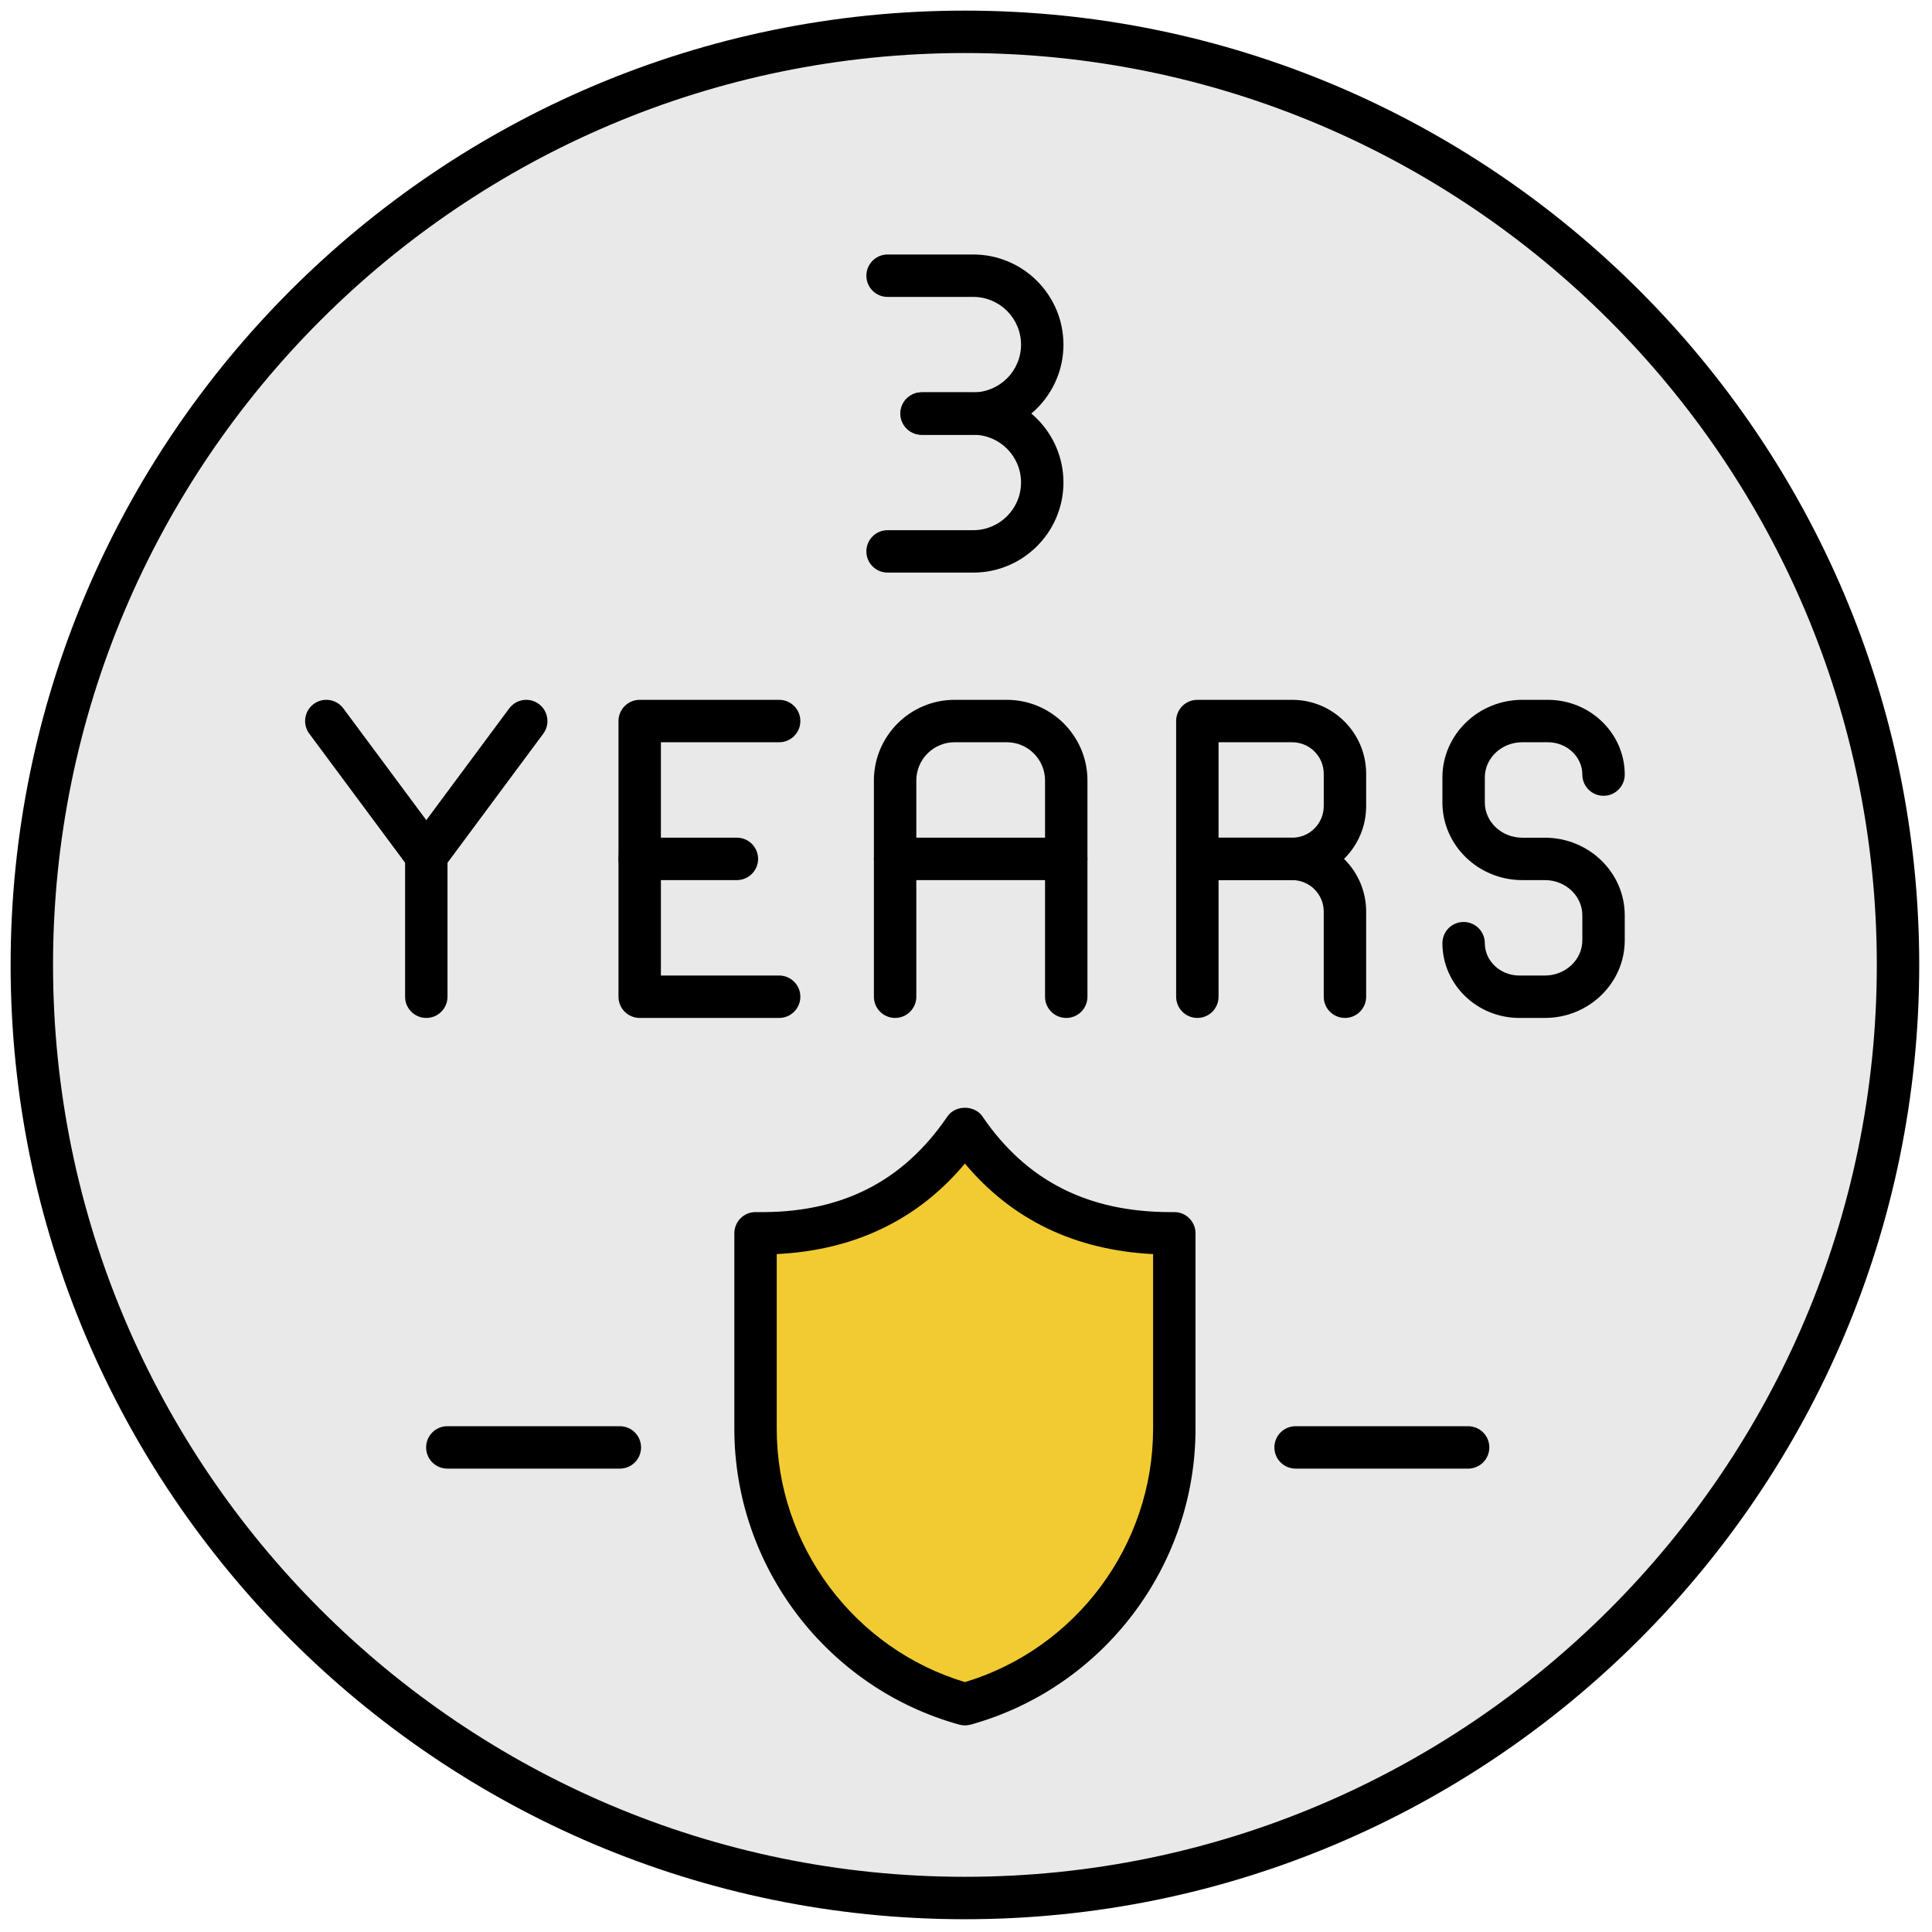 <svg xmlns="http://www.w3.org/2000/svg" xmlns:xlink="http://www.w3.org/1999/xlink" version="1.1" width="256" height="256" viewBox="0 0 256 256" xml:space="preserve">

<defs>
</defs>
<g style="stroke: none; stroke-width: 0; stroke-dasharray: none; stroke-linecap: butt; stroke-linejoin: miter; stroke-miterlimit: 10; fill: none; fill-rule: nonzero; opacity: 1;" transform="translate(1.407 1.407) scale(2.81 2.81)" >
	<circle cx="45" cy="45" r="44" style="stroke: none; stroke-width: 1; stroke-dasharray: none; stroke-linecap: butt; stroke-linejoin: miter; stroke-miterlimit: 10; fill: #e9e9e9; fill-rule: nonzero; opacity: 1;" transform="  matrix(1 0 0 1 0 0) "/>
	<path d="M 45 90 C 20.187 90 0 69.813 0 45 C 0 20.187 20.187 0 45 0 c 24.813 0 45 20.187 45 45 C 90 69.813 69.813 90 45 90 z M 45 2 C 21.29 2 2 21.29 2 45 c 0 23.71 19.29 43 43 43 c 23.71 0 43 -19.29 43 -43 C 88 21.29 68.71 2 45 2 z" style="stroke: none; stroke-width: 1; stroke-dasharray: none; stroke-linecap: butt; stroke-linejoin: miter; stroke-miterlimit: 10; fill: rgb(0,0,0); fill-rule: nonzero; opacity: 1;" transform=" matrix(1 0 0 1 0 0) " stroke-linecap="round" />
	<path d="M 19.601 47.5 c -0.552 0 -1 -0.447 -1 -1 v -6.319 l -4.517 -6.085 c -0.33 -0.444 -0.237 -1.07 0.207 -1.399 c 0.445 -0.33 1.071 -0.236 1.399 0.207 l 4.714 6.351 c 0.128 0.172 0.197 0.381 0.197 0.596 V 46.5 C 20.601 47.053 20.153 47.5 19.601 47.5 z" style="stroke: none; stroke-width: 1; stroke-dasharray: none; stroke-linecap: butt; stroke-linejoin: miter; stroke-miterlimit: 10; fill: rgb(0,0,0); fill-rule: nonzero; opacity: 1;" transform=" matrix(1 0 0 1 0 0) " stroke-linecap="round" />
	<path d="M 19.6 40.851 c -0.207 0 -0.416 -0.064 -0.595 -0.197 c -0.443 -0.33 -0.536 -0.956 -0.207 -1.399 l 4.713 -6.351 c 0.33 -0.443 0.957 -0.536 1.399 -0.207 c 0.443 0.33 0.536 0.956 0.207 1.399 l -4.713 6.351 C 20.208 40.711 19.905 40.851 19.6 40.851 z" style="stroke: none; stroke-width: 1; stroke-dasharray: none; stroke-linecap: butt; stroke-linejoin: miter; stroke-miterlimit: 10; fill: rgb(0,0,0); fill-rule: nonzero; opacity: 1;" transform=" matrix(1 0 0 1 0 0) " stroke-linecap="round" />
	<path d="M 36.24 47.5 h -6.576 c -0.552 0 -1 -0.447 -1 -1 v -13 c 0 -0.552 0.448 -1 1 -1 h 6.576 c 0.552 0 1 0.448 1 1 s -0.448 1 -1 1 h -5.576 v 11 h 5.576 c 0.552 0 1 0.448 1 1 C 37.24 47.053 36.792 47.5 36.24 47.5 z" style="stroke: none; stroke-width: 1; stroke-dasharray: none; stroke-linecap: butt; stroke-linejoin: miter; stroke-miterlimit: 10; fill: rgb(0,0,0); fill-rule: nonzero; opacity: 1;" transform=" matrix(1 0 0 1 0 0) " stroke-linecap="round" />
	<path d="M 34.247 41 h -4.583 c -0.552 0 -1 -0.448 -1 -1 s 0.448 -1 1 -1 h 4.583 c 0.552 0 1 0.448 1 1 S 34.799 41 34.247 41 z" style="stroke: none; stroke-width: 1; stroke-dasharray: none; stroke-linecap: butt; stroke-linejoin: miter; stroke-miterlimit: 10; fill: rgb(0,0,0); fill-rule: nonzero; opacity: 1;" transform=" matrix(1 0 0 1 0 0) " stroke-linecap="round" />
	<path d="M 49.778 47.5 c -0.553 0 -1 -0.447 -1 -1 V 36.303 c 0 -0.994 -0.81 -1.803 -1.804 -1.803 h -2.463 c -0.994 0 -1.803 0.809 -1.803 1.803 V 46.5 c 0 0.553 -0.448 1 -1 1 s -1 -0.447 -1 -1 V 36.303 c 0 -2.097 1.706 -3.803 3.803 -3.803 h 2.463 c 2.098 0 3.804 1.706 3.804 3.803 V 46.5 C 50.778 47.053 50.331 47.5 49.778 47.5 z" style="stroke: none; stroke-width: 1; stroke-dasharray: none; stroke-linecap: butt; stroke-linejoin: miter; stroke-miterlimit: 10; fill: rgb(0,0,0); fill-rule: nonzero; opacity: 1;" transform=" matrix(1 0 0 1 0 0) " stroke-linecap="round" />
	<path d="M 49.778 41 h -8.069 c -0.552 0 -1 -0.448 -1 -1 s 0.448 -1 1 -1 h 8.069 c 0.553 0 1 0.448 1 1 S 50.331 41 49.778 41 z" style="stroke: none; stroke-width: 1; stroke-dasharray: none; stroke-linecap: butt; stroke-linejoin: miter; stroke-miterlimit: 10; fill: rgb(0,0,0); fill-rule: nonzero; opacity: 1;" transform=" matrix(1 0 0 1 0 0) " stroke-linecap="round" />
	<path d="M 60.435 41 H 55.96 c -0.553 0 -1 -0.448 -1 -1 v -6.5 c 0 -0.552 0.447 -1 1 -1 h 4.475 c 1.922 0 3.485 1.563 3.485 3.485 v 1.529 C 63.92 39.437 62.356 41 60.435 41 z M 56.96 39 h 3.475 c 0.819 0 1.485 -0.667 1.485 -1.485 v -1.529 c 0 -0.819 -0.666 -1.485 -1.485 -1.485 H 56.96 V 39 z" style="stroke: none; stroke-width: 1; stroke-dasharray: none; stroke-linecap: butt; stroke-linejoin: miter; stroke-miterlimit: 10; fill: rgb(0,0,0); fill-rule: nonzero; opacity: 1;" transform=" matrix(1 0 0 1 0 0) " stroke-linecap="round" />
	<path d="M 62.92 47.5 c -0.553 0 -1 -0.447 -1 -1 v -4.015 c 0 -0.819 -0.666 -1.485 -1.485 -1.485 H 56.96 v 5.5 c 0 0.553 -0.447 1 -1 1 s -1 -0.447 -1 -1 V 40 c 0 -0.552 0.447 -1 1 -1 h 4.475 c 1.922 0 3.485 1.563 3.485 3.485 V 46.5 C 63.92 47.053 63.473 47.5 62.92 47.5 z" style="stroke: none; stroke-width: 1; stroke-dasharray: none; stroke-linecap: butt; stroke-linejoin: miter; stroke-miterlimit: 10; fill: rgb(0,0,0); fill-rule: nonzero; opacity: 1;" transform=" matrix(1 0 0 1 0 0) " stroke-linecap="round" />
	<path d="M 72.348 47.5 h -1.206 c -1.999 0 -3.626 -1.582 -3.626 -3.525 c 0 -0.552 0.447 -1 1 -1 s 1 0.448 1 1 c 0 0.841 0.729 1.525 1.626 1.525 h 1.206 c 0.974 0 1.766 -0.745 1.766 -1.66 V 42.66 c 0 -0.915 -0.792 -1.66 -1.766 -1.66 h -1.066 c -2.076 0 -3.766 -1.642 -3.766 -3.66 V 36.16 c 0 -2.018 1.689 -3.66 3.766 -3.66 h 1.206 c 1.999 0 3.626 1.582 3.626 3.525 c 0 0.552 -0.447 1 -1 1 s -1 -0.448 -1 -1 c 0 -0.841 -0.729 -1.525 -1.626 -1.525 h -1.206 c -0.974 0 -1.766 0.745 -1.766 1.66 v 1.181 c 0 0.915 0.792 1.66 1.766 1.66 h 1.066 c 2.076 0 3.766 1.642 3.766 3.66 v 1.181 C 76.113 45.858 74.424 47.5 72.348 47.5 z" style="stroke: none; stroke-width: 1; stroke-dasharray: none; stroke-linecap: butt; stroke-linejoin: miter; stroke-miterlimit: 10; fill: rgb(0,0,0); fill-rule: nonzero; opacity: 1;" transform=" matrix(1 0 0 1 0 0) " stroke-linecap="round" />
	<path d="M 45.396 20 h -2.438 c -0.552 0 -1 -0.448 -1 -1 s 0.448 -1 1 -1 h 2.438 c 1.24 0 2.25 -1.009 2.25 -2.25 s -1.01 -2.25 -2.25 -2.25 h -4.043 c -0.552 0 -1 -0.448 -1 -1 s 0.448 -1 1 -1 h 4.043 c 2.344 0 4.25 1.907 4.25 4.25 S 47.74 20 45.396 20 z" style="stroke: none; stroke-width: 1; stroke-dasharray: none; stroke-linecap: butt; stroke-linejoin: miter; stroke-miterlimit: 10; fill: rgb(0,0,0); fill-rule: nonzero; opacity: 1;" transform=" matrix(1 0 0 1 0 0) " stroke-linecap="round" />
	<path d="M 45.396 26.5 h -4.043 c -0.552 0 -1 -0.448 -1 -1 s 0.448 -1 1 -1 h 4.043 c 1.24 0 2.25 -1.009 2.25 -2.25 S 46.637 20 45.396 20 h -2.438 c -0.552 0 -1 -0.448 -1 -1 s 0.448 -1 1 -1 h 2.438 c 2.344 0 4.25 1.907 4.25 4.25 S 47.74 26.5 45.396 26.5 z" style="stroke: none; stroke-width: 1; stroke-dasharray: none; stroke-linecap: butt; stroke-linejoin: miter; stroke-miterlimit: 10; fill: rgb(0,0,0); fill-rule: nonzero; opacity: 1;" transform=" matrix(1 0 0 1 0 0) " stroke-linecap="round" />
	<path d="M 35.127 57.655 L 35.127 57.655 l 0 9.217 c 0 6.195 4.181 11.411 9.873 12.989 c 5.693 -1.578 9.873 -6.794 9.873 -12.989 v -9.217 h 0 h 0 C 50.57 57.701 47.278 56.052 45 52.71 C 42.722 56.052 39.43 57.701 35.127 57.655" style="stroke: none; stroke-width: 1; stroke-dasharray: none; stroke-linecap: butt; stroke-linejoin: miter; stroke-miterlimit: 10; fill: #f2cb32; fill-rule: nonzero; opacity: 1;" transform=" matrix(1 0 0 1 0 0) " stroke-linecap="round" />
	<path d="M 45 80.86 c -0.09 0 -0.18 -0.012 -0.267 -0.036 c -6.245 -1.731 -10.606 -7.469 -10.606 -13.952 v -9.217 c 0 -0.267 0.107 -0.523 0.297 -0.711 c 0.189 -0.188 0.444 -0.292 0.714 -0.289 c 4.02 0.072 6.94 -1.433 9.037 -4.509 c 0.372 -0.547 1.28 -0.547 1.652 0 c 2.067 3.033 4.971 4.51 8.869 4.51 c 0.06 0 0.114 0.001 0.178 -0.001 c 0.264 0 0.516 0.104 0.703 0.289 c 0.19 0.188 0.297 0.444 0.297 0.711 v 9.217 c 0 6.483 -4.361 12.221 -10.606 13.952 C 45.18 80.849 45.09 80.86 45 80.86 z M 36.126 58.636 v 8.236 c 0 5.495 3.635 10.368 8.874 11.947 c 5.238 -1.579 8.873 -6.452 8.873 -11.947 v -8.236 c -3.677 -0.185 -6.652 -1.616 -8.873 -4.269 C 42.78 57.02 39.803 58.451 36.126 58.636 z" style="stroke: none; stroke-width: 1; stroke-dasharray: none; stroke-linecap: butt; stroke-linejoin: miter; stroke-miterlimit: 10; fill: rgb(0,0,0); fill-rule: nonzero; opacity: 1;" transform=" matrix(1 0 0 1 0 0) " stroke-linecap="round" />
	<path d="M 68.728 68.752 h -8.135 c -0.553 0 -1 -0.447 -1 -1 s 0.447 -1 1 -1 h 8.135 c 0.553 0 1 0.447 1 1 S 69.28 68.752 68.728 68.752 z" style="stroke: none; stroke-width: 1; stroke-dasharray: none; stroke-linecap: butt; stroke-linejoin: miter; stroke-miterlimit: 10; fill: rgb(0,0,0); fill-rule: nonzero; opacity: 1;" transform=" matrix(1 0 0 1 0 0) " stroke-linecap="round" />
	<path d="M 28.728 68.752 h -8.135 c -0.552 0 -1 -0.447 -1 -1 s 0.448 -1 1 -1 h 8.135 c 0.552 0 1 0.447 1 1 S 29.28 68.752 28.728 68.752 z" style="stroke: none; stroke-width: 1; stroke-dasharray: none; stroke-linecap: butt; stroke-linejoin: miter; stroke-miterlimit: 10; fill: rgb(0,0,0); fill-rule: nonzero; opacity: 1;" transform=" matrix(1 0 0 1 0 0) " stroke-linecap="round" />
</g>
</svg>